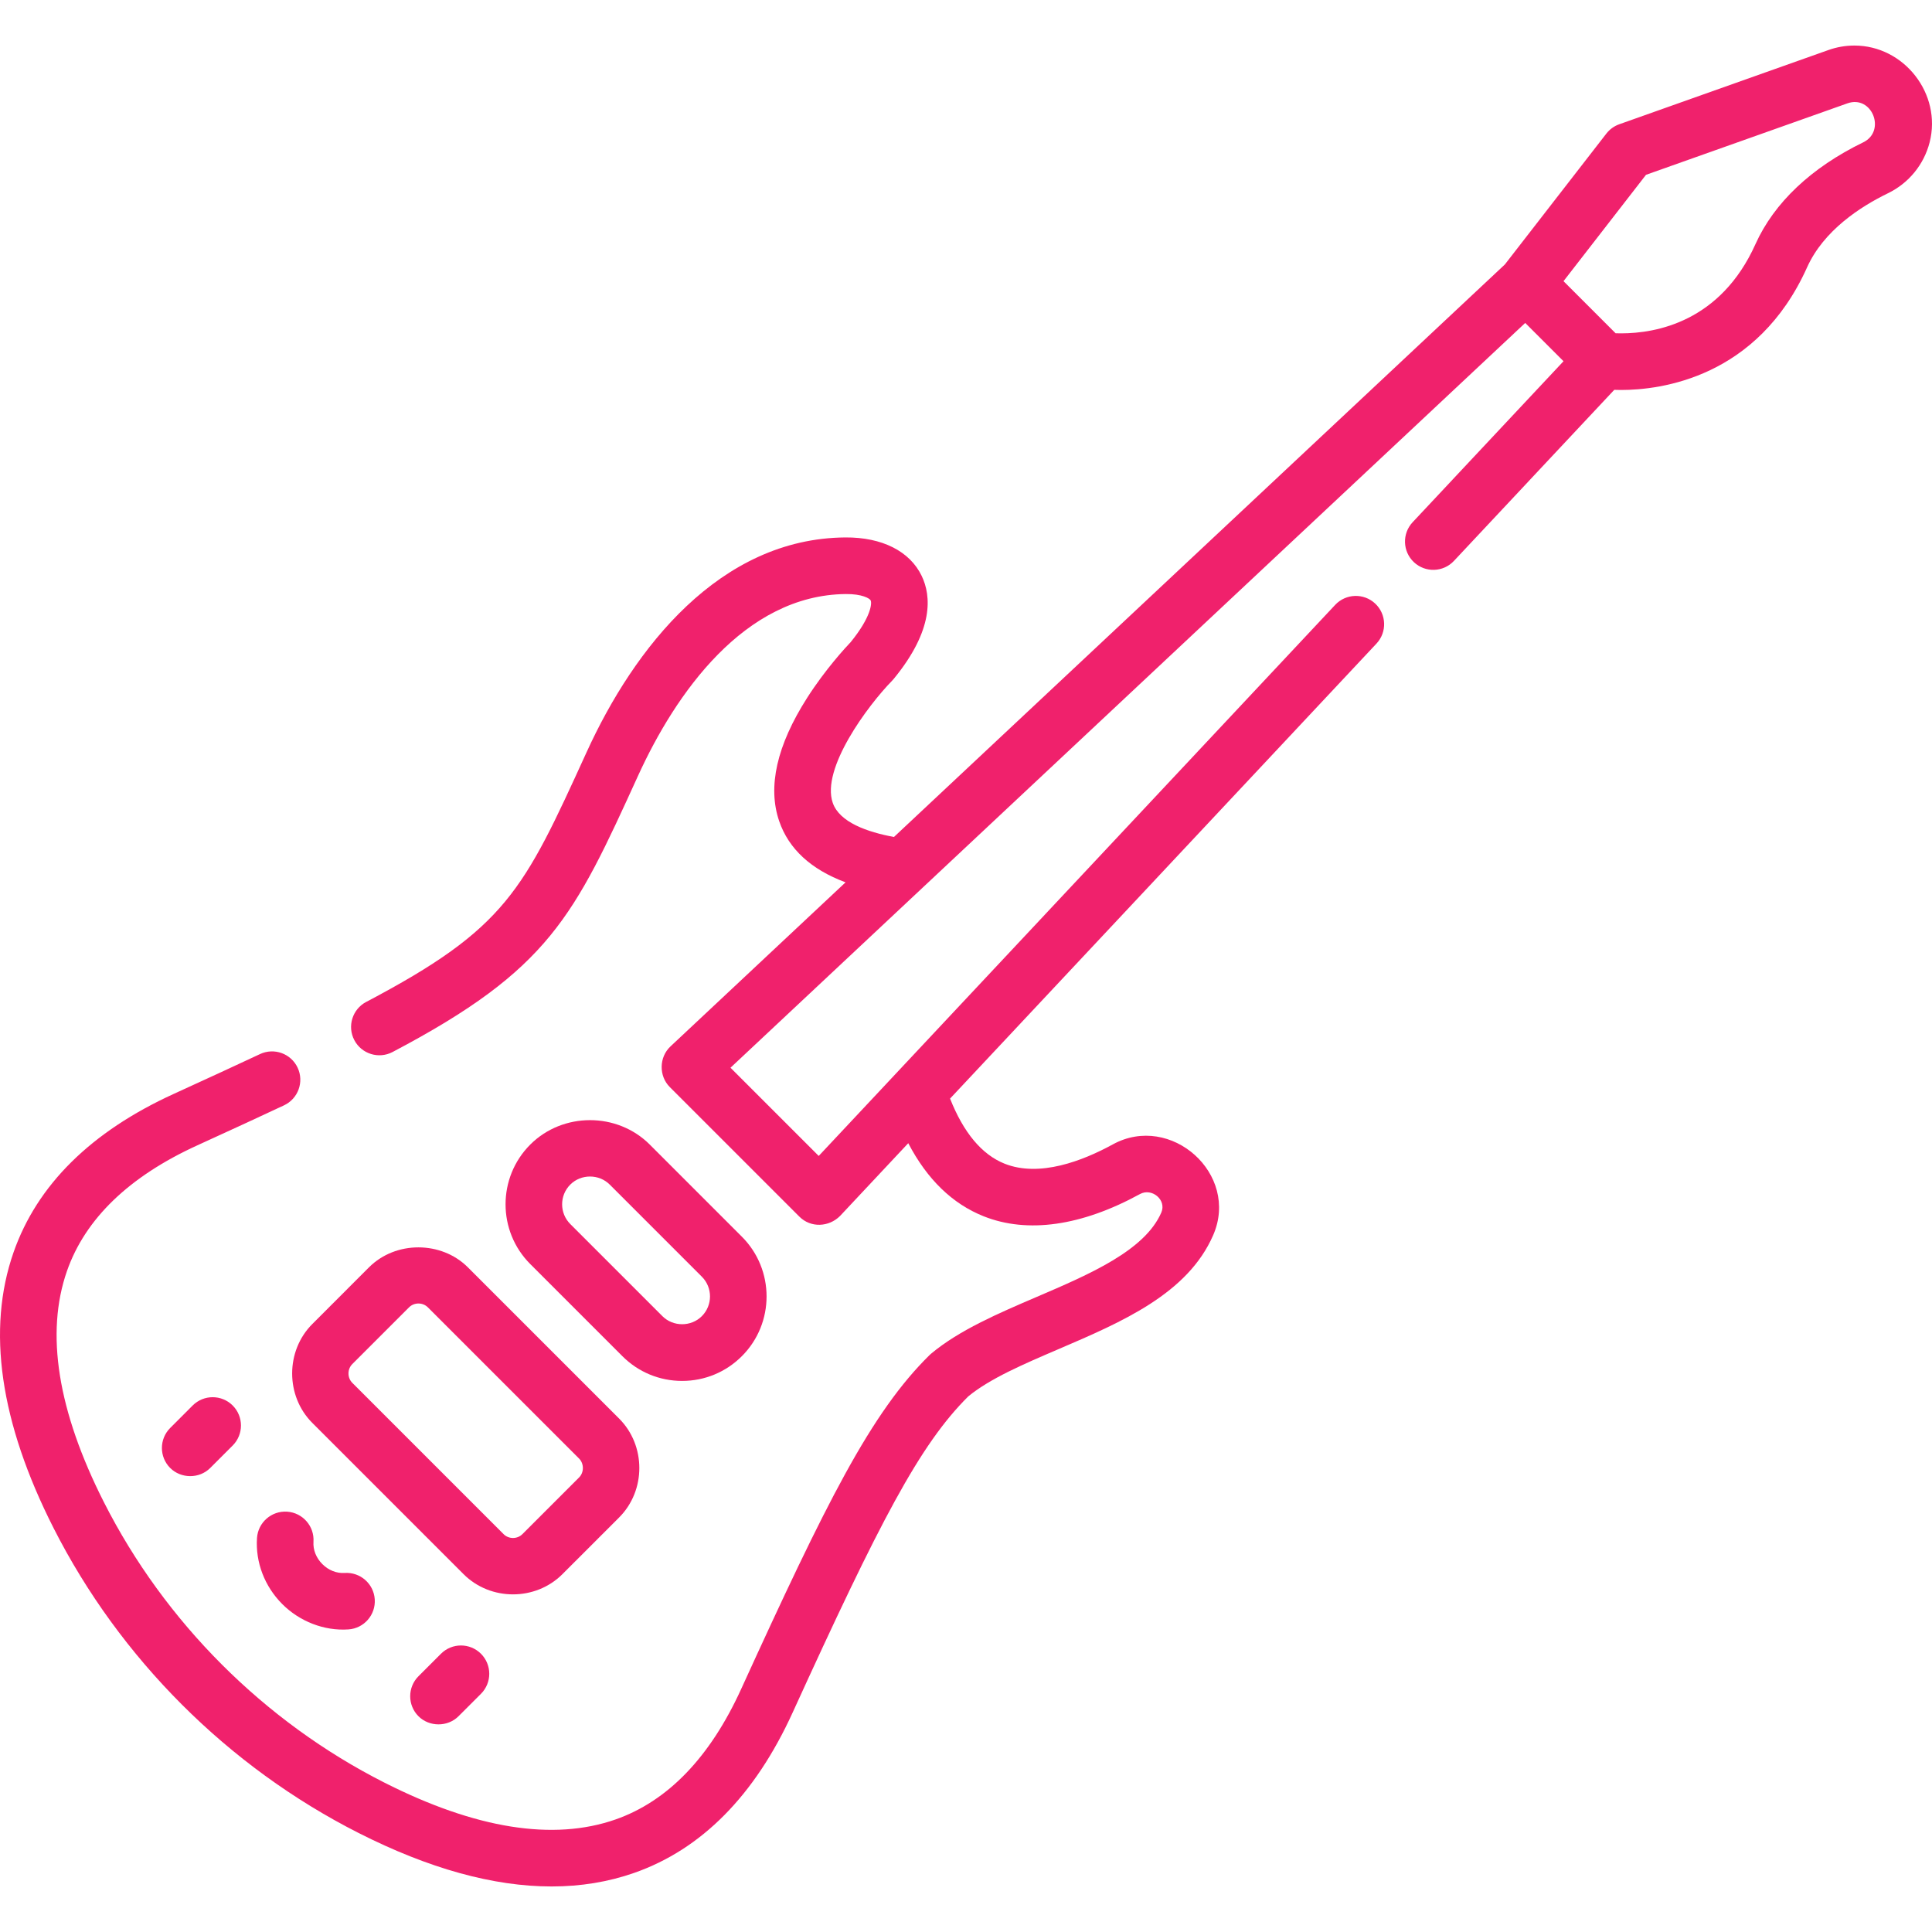 <svg width="170" height="170" viewBox="0 0 170 170" fill="none" xmlns="http://www.w3.org/2000/svg">
<g clip-path="url(#clip0)">
<path d="M65.278 108.817C65.278 108.817 57.177 100.716 57.173 100.712C54.307 97.846 49.523 97.849 46.659 100.712C43.76 103.611 43.76 108.328 46.659 111.227L54.764 119.332C56.168 120.736 58.035 121.51 60.021 121.51C62.007 121.51 63.874 120.736 65.278 119.332C68.177 116.433 68.177 111.716 65.278 108.817ZM61.757 115.811C60.81 116.758 59.231 116.756 58.286 115.811L50.18 107.706C49.223 106.748 49.223 105.191 50.18 104.234C51.127 103.287 52.706 103.289 53.652 104.234L61.757 112.339C62.714 113.296 62.714 114.854 61.757 115.811Z" fill="#F0216C"/>
<path d="M54.478 124.823C54.478 124.823 41.182 111.527 41.17 111.515C40.006 110.35 38.415 109.76 36.82 109.758C35.234 109.757 33.646 110.338 32.469 111.514C32.469 111.514 27.484 116.499 27.481 116.503C25.114 118.87 25.118 122.842 27.481 125.204C27.481 125.204 40.779 138.503 40.788 138.512C43.161 140.885 47.119 140.884 49.49 138.512C49.49 138.512 54.475 133.527 54.478 133.524C56.85 131.152 56.847 127.191 54.478 124.823ZM50.957 130.002C50.957 130.002 45.968 134.99 45.968 134.99C45.515 135.444 44.762 135.442 44.31 134.99L31.003 121.682C30.55 121.23 30.552 120.475 31.003 120.024C31.003 120.024 35.991 115.036 35.992 115.036C36.444 114.584 37.198 114.585 37.649 115.036C37.649 115.036 50.934 128.321 50.957 128.344C51.173 128.56 51.286 128.865 51.288 129.172C51.288 129.474 51.181 129.777 50.957 130.002Z" fill="#F0216C"/>
<path d="M20.474 123.672C19.502 122.699 17.925 122.699 16.952 123.672L14.976 125.649C14.003 126.622 14.003 128.198 14.976 129.171C15.919 130.114 17.529 130.139 18.497 129.171L20.474 127.194C21.446 126.221 21.446 124.644 20.474 123.672Z" fill="#F0216C"/>
<path d="M42.322 145.518C41.349 144.545 39.773 144.545 38.8 145.518L36.823 147.495C35.851 148.467 35.851 150.044 36.823 151.016C37.764 151.957 39.381 151.98 40.345 151.016L42.322 149.04C43.294 148.067 43.294 146.49 42.322 145.518Z" fill="#F0216C"/>
<path d="M32.975 140.724C32.883 139.352 31.694 138.315 30.324 138.407C29.616 138.454 28.905 138.17 28.363 137.627C27.82 137.084 27.536 136.37 27.583 135.666C27.675 134.294 26.637 133.107 25.265 133.014C23.895 132.923 22.706 133.96 22.614 135.332C22.47 137.47 23.282 139.59 24.841 141.149C26.358 142.666 28.509 143.522 30.657 143.375C32.03 143.283 33.067 142.096 32.975 140.724Z" fill="#F0216C"/>
<path d="M163.174 4.008C162.394 4.008 161.626 4.14 160.889 4.402L142.482 10.934C142.033 11.093 141.639 11.378 141.347 11.754L132.417 23.269L78.661 73.647C76.332 73.218 73.866 72.36 73.274 70.64C72.236 67.63 76.347 62.099 78.5 59.894C78.551 59.842 78.6 59.787 78.646 59.73C82.188 55.414 81.939 52.429 81.106 50.685C80.063 48.503 77.616 47.268 74.391 47.29C63.317 47.368 55.794 57.025 51.621 66.175C46.049 78.391 44.552 81.674 32.222 88.161C31.005 88.801 30.538 90.307 31.178 91.524C31.819 92.741 33.325 93.209 34.542 92.569C48.377 85.288 50.494 80.647 56.152 68.242C59.429 61.058 65.49 52.351 74.43 52.271C75.849 52.258 76.526 52.652 76.612 52.832C76.73 53.08 76.656 54.28 74.857 56.497C74.44 56.934 72.635 58.876 71.017 61.411C68.351 65.589 67.525 69.237 68.563 72.257C69.403 74.702 71.36 76.503 74.401 77.639C74.401 77.639 59.013 92.061 58.996 92.076C57.985 93.024 57.96 94.677 58.938 95.654C58.938 95.654 70.336 107.052 70.339 107.055C71.345 108.061 72.937 107.976 73.916 106.997L79.919 100.592C81.579 103.769 83.8 105.926 86.555 107.023C90.409 108.558 95.166 107.881 100.311 105.066C101.348 104.498 102.672 105.577 102.184 106.697C100.727 110.042 95.888 112.117 91.208 114.123C87.861 115.558 84.4 117.042 81.928 119.114C81.878 119.156 81.829 119.2 81.782 119.247C79.257 121.73 76.968 124.956 74.361 129.707C71.823 134.33 68.979 140.375 65.212 148.63C62.474 154.631 58.756 158.489 54.161 160.098C48.689 162.013 41.839 160.918 33.8 156.843C23.251 151.495 14.497 142.741 9.15 132.193C5.075 124.154 3.98 117.304 5.895 111.832C7.504 107.237 11.362 103.519 17.363 100.781C20.442 99.376 22.866 98.257 24.992 97.26C26.238 96.675 26.773 95.193 26.189 93.948C25.605 92.702 24.122 92.166 22.878 92.751C20.768 93.74 18.358 94.852 15.295 96.25C8.013 99.573 3.269 104.262 1.195 110.186C-1.186 116.988 -0.004 125.15 4.708 134.445C10.531 145.93 20.063 155.462 31.548 161.284C37.733 164.42 43.415 165.993 48.53 165.993C51.102 165.993 53.531 165.595 55.806 164.798C61.731 162.724 66.42 157.98 69.743 150.697C77.413 133.887 80.923 127.113 85.202 122.869C87.113 121.297 90.057 120.035 93.171 118.7C98.743 116.311 104.505 113.841 106.75 108.685C109.094 103.302 103.023 97.903 97.92 100.696C95.27 102.146 91.467 103.618 88.397 102.395C86.4 101.599 84.789 99.675 83.597 96.667L121.119 56.63C122.059 55.626 122.008 54.05 121.005 53.109C120.001 52.169 118.425 52.22 117.485 53.224L72.041 101.713L64.278 93.951L134.207 28.416L137.576 31.785L124.301 45.95C123.361 46.953 123.412 48.529 124.415 49.47C125.418 50.41 126.995 50.359 127.935 49.355L142.042 34.303C142.227 34.31 142.422 34.315 142.637 34.315C146.101 34.315 154.63 33.263 159.008 23.526C160.466 20.285 163.683 18.191 166.125 17.005C167.957 16.115 169.294 14.477 169.795 12.512C170.876 8.264 167.544 4.008 163.174 4.008ZM163.949 12.524C159.383 14.742 156.104 17.84 154.466 21.483C151.394 28.313 145.736 29.333 142.636 29.333C142.461 29.333 142.301 29.33 142.159 29.324L137.576 24.741L144.835 15.382C144.835 15.382 162.536 9.101 162.554 9.095C164.725 8.324 165.987 11.534 163.949 12.524Z" fill="#F0216C"/>
</g>
<defs>
<clipPath id="clip0">
<rect width="170" height="170" fill="white"/>
</clipPath>
</defs>
</svg>
